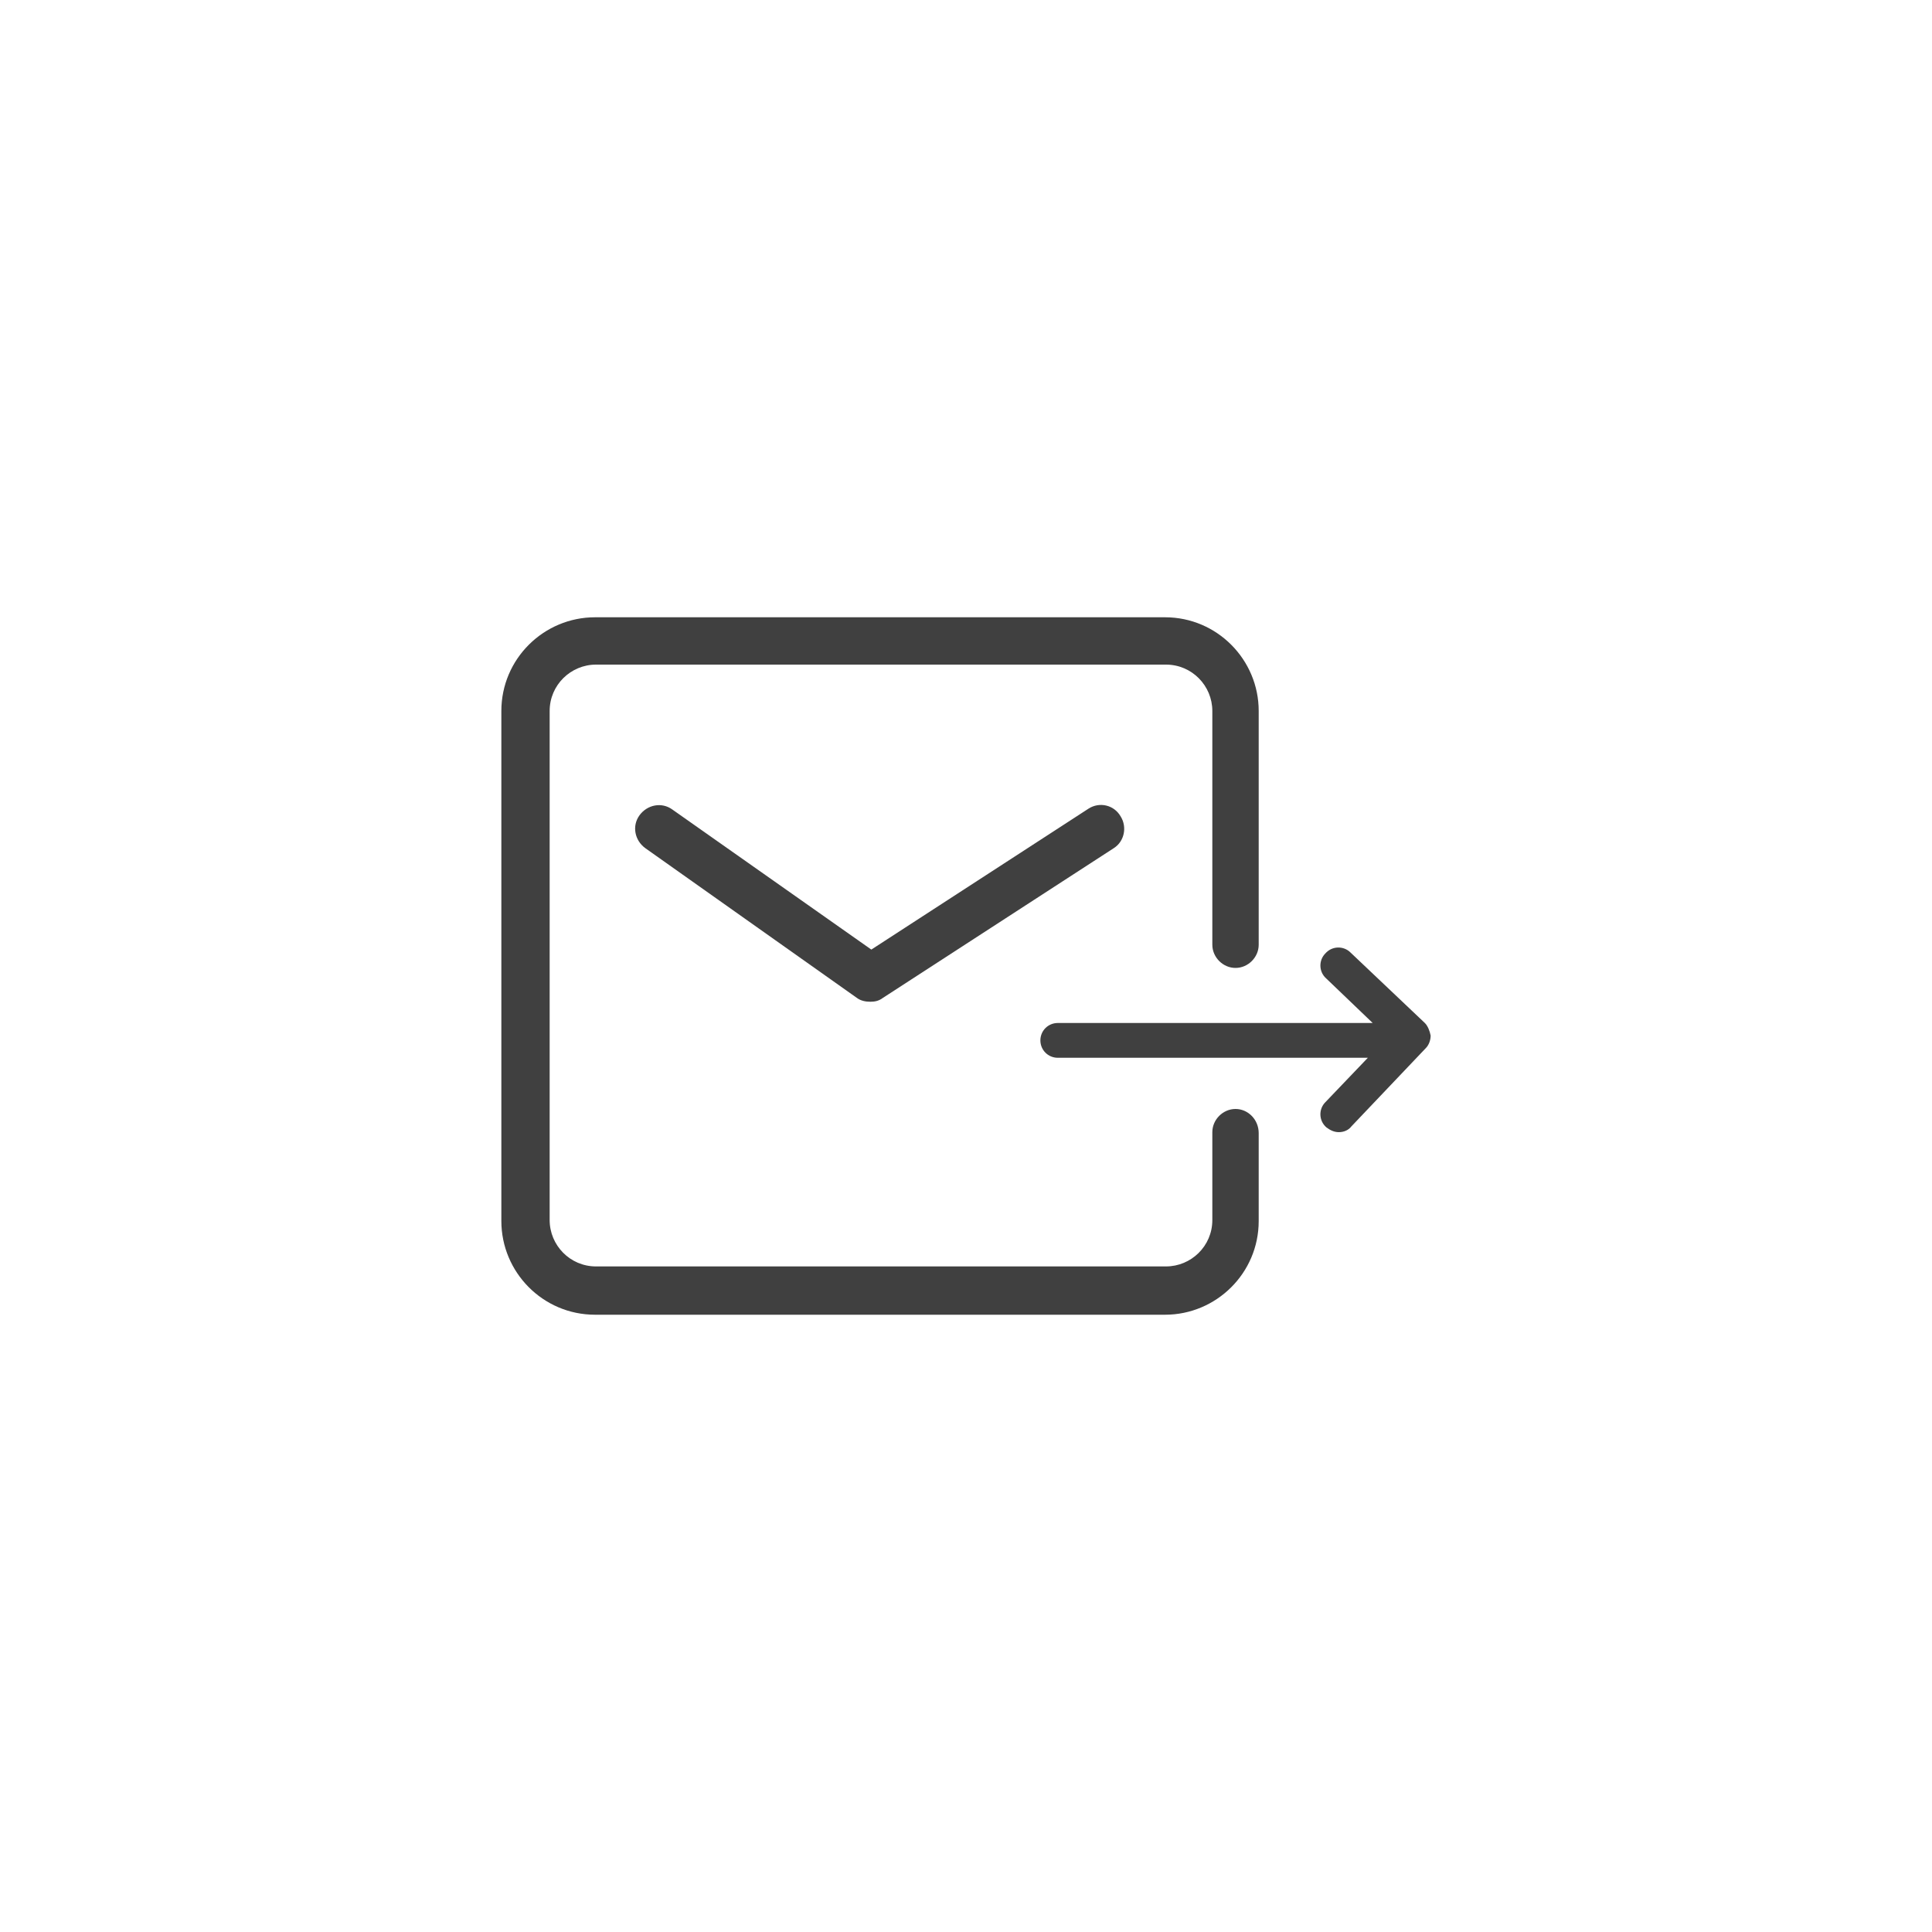 <?xml version="1.0" encoding="utf-8"?>
<!-- Generator: Adobe Illustrator 21.1.0, SVG Export Plug-In . SVG Version: 6.00 Build 0)  -->
<svg version="1.1" id="Layer_1" xmlns="http://www.w3.org/2000/svg" xmlns:xlink="http://www.w3.org/1999/xlink" x="0px" y="0px"
	 viewBox="0 0 200 200" style="enable-background:new 0 0 200 200;" xml:space="preserve">
<style type="text/css">
	.st0{fill:#404040;}
</style>
<g>
	<path class="st0" d="M127.9,114.8c-1.3,0-2.4,1.1-2.4,2.4v9.1c0,2.7-2.2,4.8-4.8,4.8h-59c-2.7,0-4.8-2.2-4.8-4.8V73.6
		c0-2.7,2.2-4.8,4.8-4.8h59c2.7,0,4.8,2.2,4.8,4.8v24.2c0,1.3,1.1,2.4,2.4,2.4s2.4-1.1,2.4-2.4V73.6c0-5.3-4.3-9.7-9.7-9.7h-59
		c-5.3,0-9.7,4.3-9.7,9.7v52.8c0,5.3,4.3,9.7,9.7,9.7h59c5.3,0,9.7-4.3,9.7-9.7v-9.1C130.3,115.9,129.2,114.8,127.9,114.8z"/>
	<path class="st0" d="M112.7,83.7L90.2,98.3L69.6,83.8c-1.1-0.8-2.6-0.5-3.4,0.6c-0.8,1.1-0.5,2.6,0.6,3.4l21.9,15.5
		c0.4,0.3,0.9,0.4,1.4,0.4c0.5,0,0.9-0.1,1.3-0.4l23.9-15.5c1.1-0.7,1.4-2.2,0.7-3.3C115.3,83.3,113.8,83,112.7,83.7z"/>
	<path class="st0" d="M147.5,105.9l-7.7-7.3c-0.7-0.7-1.9-0.7-2.6,0.1c-0.7,0.7-0.7,1.9,0.1,2.6l4.8,4.6h-32.6c-1,0-1.8,0.8-1.8,1.8
		s0.8,1.8,1.8,1.8h32.1l-4.4,4.6c-0.7,0.7-0.7,1.9,0.1,2.6c0.4,0.3,0.8,0.5,1.3,0.5c0.5,0,1-0.2,1.3-0.6l7.7-8.1
		c0.3-0.3,0.5-0.8,0.5-1.3C148,106.7,147.8,106.2,147.5,105.9z"/>
</g>
</svg>
